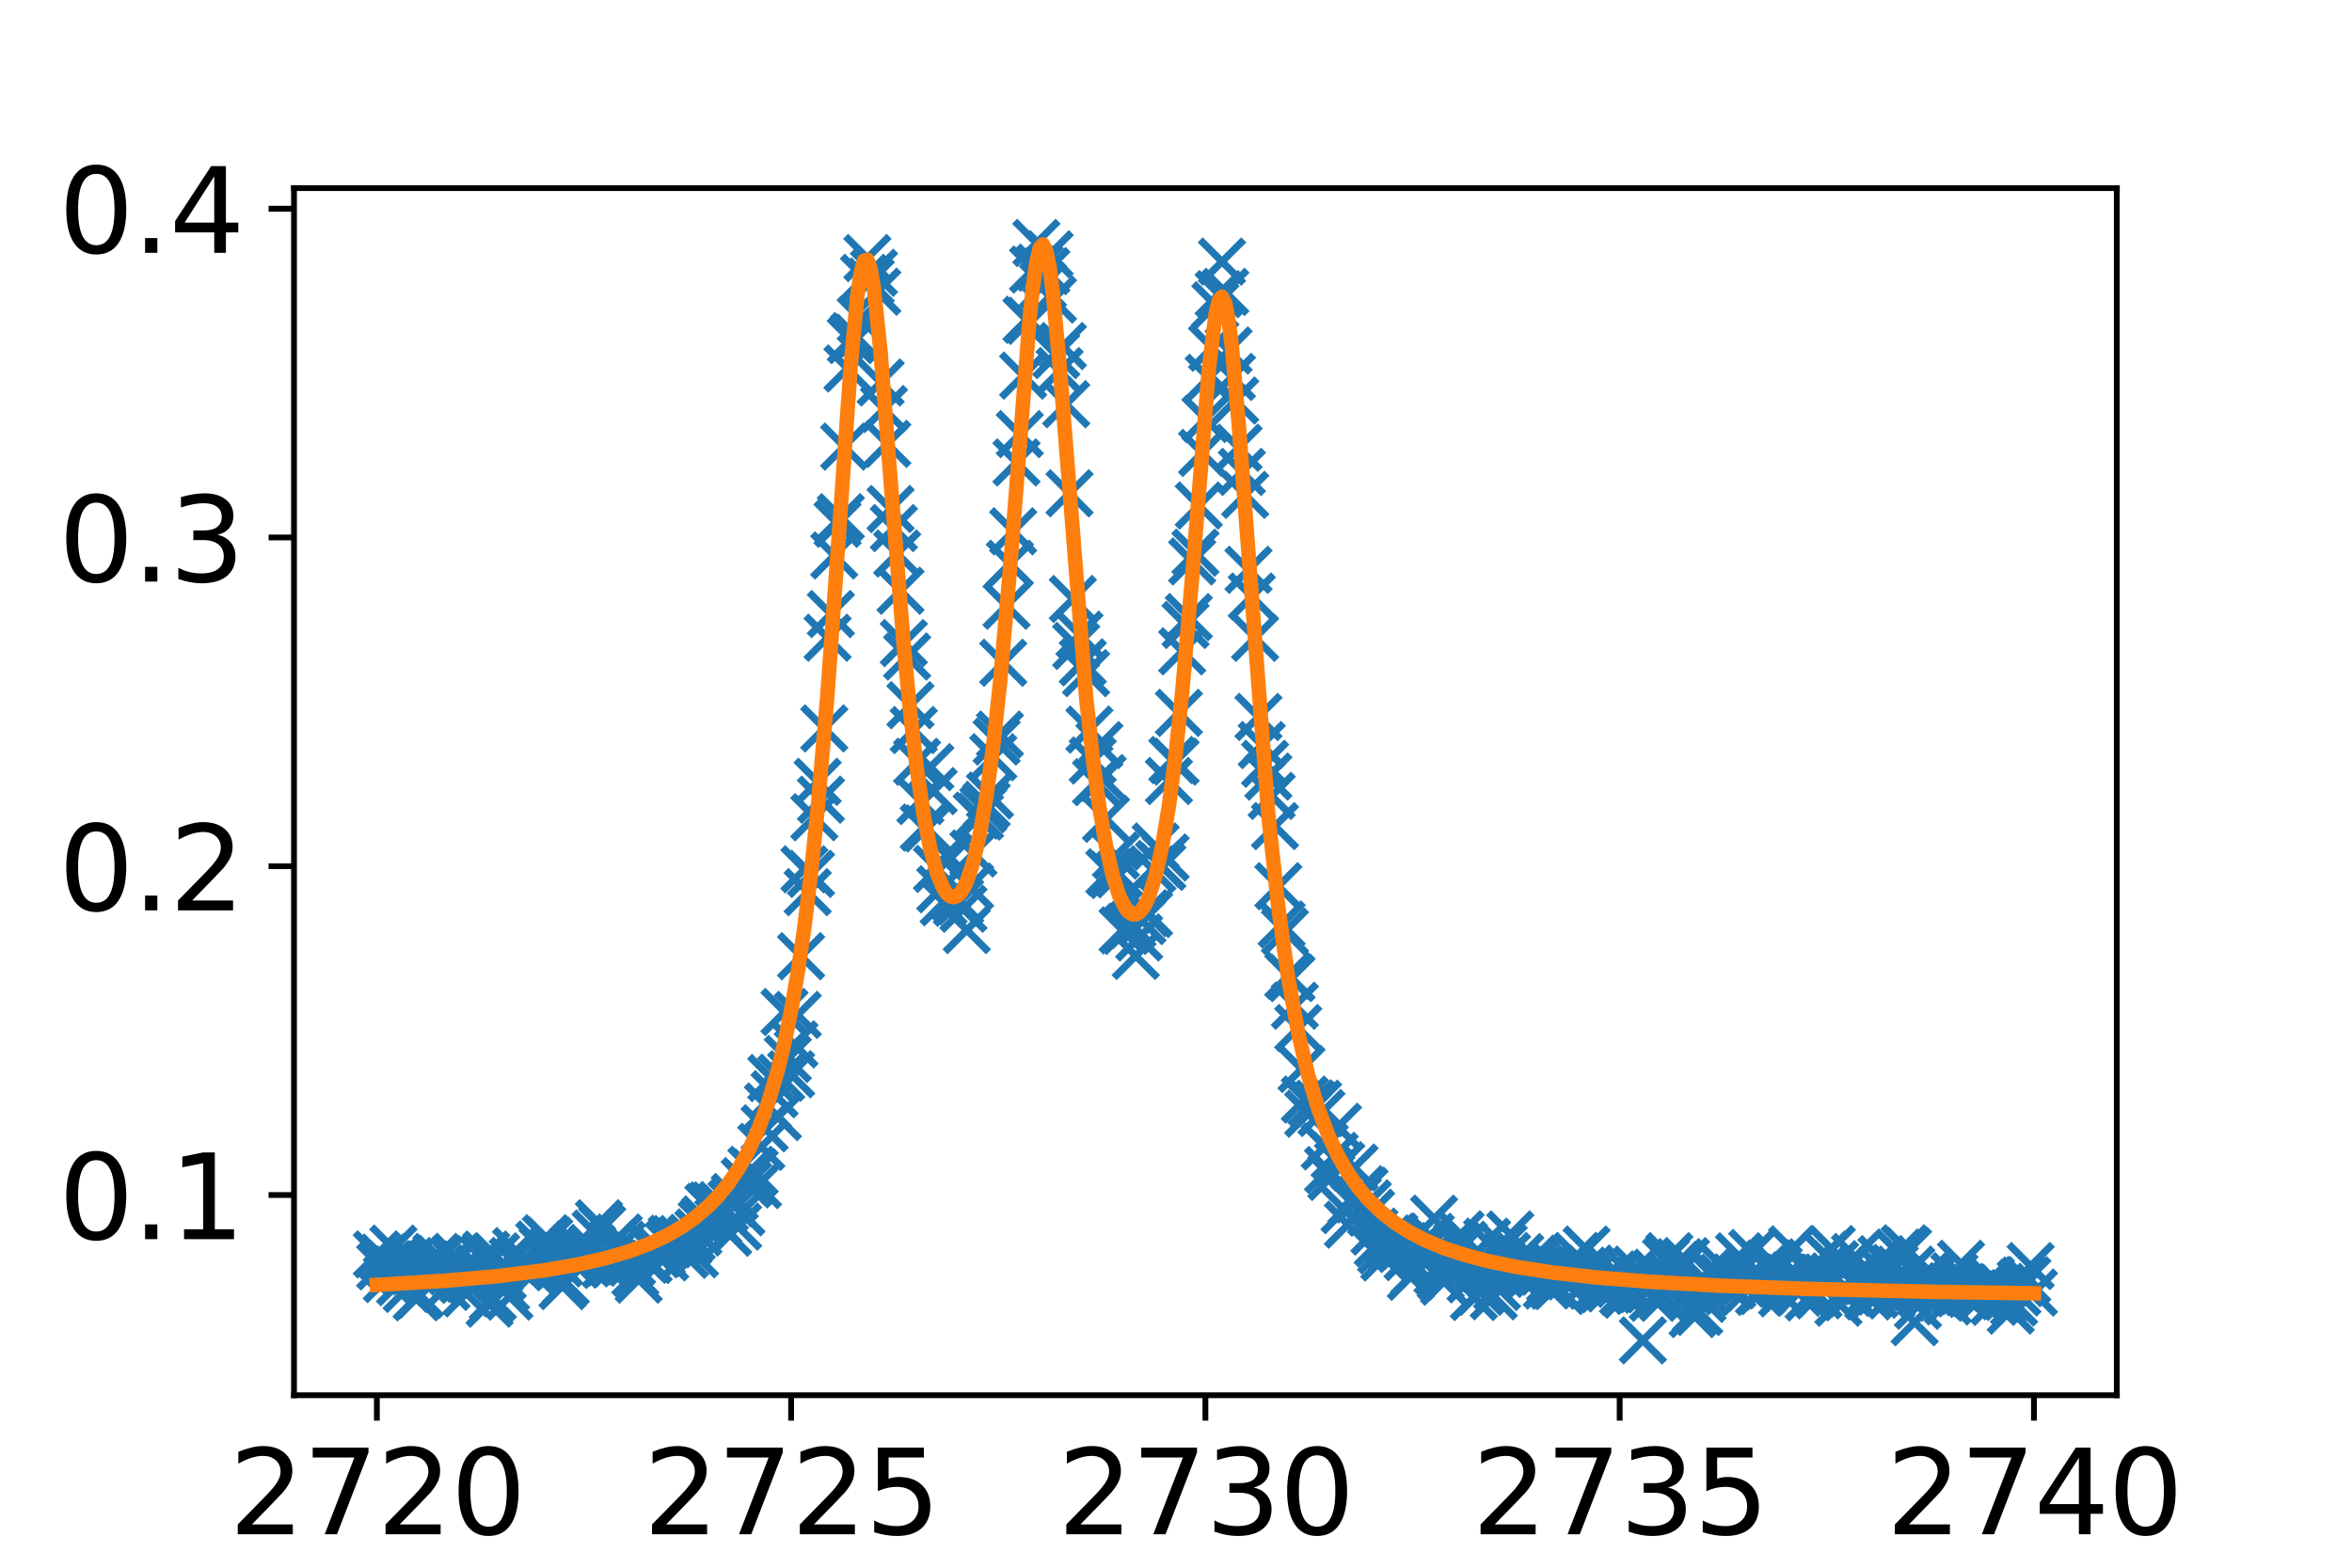 <?xml version="1.0" encoding="utf-8" standalone="no"?>
<!DOCTYPE svg PUBLIC "-//W3C//DTD SVG 1.1//EN"
  "http://www.w3.org/Graphics/SVG/1.1/DTD/svg11.dtd">
<svg xmlns:xlink="http://www.w3.org/1999/xlink" width="324pt" height="216pt" viewBox="0 0 324 216" xmlns="http://www.w3.org/2000/svg" version="1.1">
 <defs>
  <style type="text/css">*{stroke-linejoin: round; stroke-linecap: butt}</style>
 </defs>
 <g id="figure_1">
  <g id="patch_1">
   <path d="M 0 216 
L 324 216 
L 324 0 
L 0 0 
z
" style="fill: #ffffff"/>
  </g>
  <g id="axes_1">
   <g id="patch_2">
    <path d="M 40.5 192.24 
L 291.6 192.24 
L 291.6 25.92 
L 40.5 25.92 
z
" style="fill: #ffffff"/>
   </g>
   <g id="matplotlib.axis_1">
    <g id="xtick_1">
     <g id="line2d_1">
      <defs>
       <path id="mee90706758" d="M 0 0 
L 0 3.5 
" style="stroke: #000000; stroke-width: 0.8"/>
      </defs>
      <g>
       <use xlink:href="#mee90706758" x="51.914" y="192.24" style="stroke: #000000; stroke-width: 0.8"/>
      </g>
     </g>
     <g id="text_1">
      <!-- 2720 -->
      <g transform="translate(31.554 211.398)scale(0.16 -0.16)">
       <defs>
        <path id="DejaVuSans-32" d="M 1228 531 
L 3431 531 
L 3431 0 
L 469 0 
L 469 531 
Q 828 903 1448 1529 
Q 2069 2156 2228 2338 
Q 2531 2678 2651 2914 
Q 2772 3150 2772 3378 
Q 2772 3750 2511 3984 
Q 2250 4219 1831 4219 
Q 1534 4219 1204 4116 
Q 875 4013 500 3803 
L 500 4441 
Q 881 4594 1212 4672 
Q 1544 4750 1819 4750 
Q 2544 4750 2975 4387 
Q 3406 4025 3406 3419 
Q 3406 3131 3298 2873 
Q 3191 2616 2906 2266 
Q 2828 2175 2409 1742 
Q 1991 1309 1228 531 
z
" transform="scale(0.016)"/>
        <path id="DejaVuSans-37" d="M 525 4666 
L 3525 4666 
L 3525 4397 
L 1831 0 
L 1172 0 
L 2766 4134 
L 525 4134 
L 525 4666 
z
" transform="scale(0.016)"/>
        <path id="DejaVuSans-30" d="M 2034 4250 
Q 1547 4250 1301 3770 
Q 1056 3291 1056 2328 
Q 1056 1369 1301 889 
Q 1547 409 2034 409 
Q 2525 409 2770 889 
Q 3016 1369 3016 2328 
Q 3016 3291 2770 3770 
Q 2525 4250 2034 4250 
z
M 2034 4750 
Q 2819 4750 3233 4129 
Q 3647 3509 3647 2328 
Q 3647 1150 3233 529 
Q 2819 -91 2034 -91 
Q 1250 -91 836 529 
Q 422 1150 422 2328 
Q 422 3509 836 4129 
Q 1250 4750 2034 4750 
z
" transform="scale(0.016)"/>
       </defs>
       <use xlink:href="#DejaVuSans-32"/>
       <use xlink:href="#DejaVuSans-37" x="63.623"/>
       <use xlink:href="#DejaVuSans-32" x="127.246"/>
       <use xlink:href="#DejaVuSans-30" x="190.869"/>
      </g>
     </g>
    </g>
    <g id="xtick_2">
     <g id="line2d_2">
      <g>
       <use xlink:href="#mee90706758" x="108.982" y="192.24" style="stroke: #000000; stroke-width: 0.8"/>
      </g>
     </g>
     <g id="text_2">
      <!-- 2725 -->
      <g transform="translate(88.622 211.398)scale(0.16 -0.16)">
       <defs>
        <path id="DejaVuSans-35" d="M 691 4666 
L 3169 4666 
L 3169 4134 
L 1269 4134 
L 1269 2991 
Q 1406 3038 1543 3061 
Q 1681 3084 1819 3084 
Q 2600 3084 3056 2656 
Q 3513 2228 3513 1497 
Q 3513 744 3044 326 
Q 2575 -91 1722 -91 
Q 1428 -91 1123 -41 
Q 819 9 494 109 
L 494 744 
Q 775 591 1075 516 
Q 1375 441 1709 441 
Q 2250 441 2565 725 
Q 2881 1009 2881 1497 
Q 2881 1984 2565 2268 
Q 2250 2553 1709 2553 
Q 1456 2553 1204 2497 
Q 953 2441 691 2322 
L 691 4666 
z
" transform="scale(0.016)"/>
       </defs>
       <use xlink:href="#DejaVuSans-32"/>
       <use xlink:href="#DejaVuSans-37" x="63.623"/>
       <use xlink:href="#DejaVuSans-32" x="127.246"/>
       <use xlink:href="#DejaVuSans-35" x="190.869"/>
      </g>
     </g>
    </g>
    <g id="xtick_3">
     <g id="line2d_3">
      <g>
       <use xlink:href="#mee90706758" x="166.05" y="192.24" style="stroke: #000000; stroke-width: 0.8"/>
      </g>
     </g>
     <g id="text_3">
      <!-- 2730 -->
      <g transform="translate(145.69 211.398)scale(0.16 -0.16)">
       <defs>
        <path id="DejaVuSans-33" d="M 2597 2516 
Q 3050 2419 3304 2112 
Q 3559 1806 3559 1356 
Q 3559 666 3084 287 
Q 2609 -91 1734 -91 
Q 1441 -91 1130 -33 
Q 819 25 488 141 
L 488 750 
Q 750 597 1062 519 
Q 1375 441 1716 441 
Q 2309 441 2620 675 
Q 2931 909 2931 1356 
Q 2931 1769 2642 2001 
Q 2353 2234 1838 2234 
L 1294 2234 
L 1294 2753 
L 1863 2753 
Q 2328 2753 2575 2939 
Q 2822 3125 2822 3475 
Q 2822 3834 2567 4026 
Q 2313 4219 1838 4219 
Q 1578 4219 1281 4162 
Q 984 4106 628 3988 
L 628 4550 
Q 988 4650 1302 4700 
Q 1616 4750 1894 4750 
Q 2613 4750 3031 4423 
Q 3450 4097 3450 3541 
Q 3450 3153 3228 2886 
Q 3006 2619 2597 2516 
z
" transform="scale(0.016)"/>
       </defs>
       <use xlink:href="#DejaVuSans-32"/>
       <use xlink:href="#DejaVuSans-37" x="63.623"/>
       <use xlink:href="#DejaVuSans-33" x="127.246"/>
       <use xlink:href="#DejaVuSans-30" x="190.869"/>
      </g>
     </g>
    </g>
    <g id="xtick_4">
     <g id="line2d_4">
      <g>
       <use xlink:href="#mee90706758" x="223.118" y="192.24" style="stroke: #000000; stroke-width: 0.8"/>
      </g>
     </g>
     <g id="text_4">
      <!-- 2735 -->
      <g transform="translate(202.758 211.398)scale(0.16 -0.16)">
       <use xlink:href="#DejaVuSans-32"/>
       <use xlink:href="#DejaVuSans-37" x="63.623"/>
       <use xlink:href="#DejaVuSans-33" x="127.246"/>
       <use xlink:href="#DejaVuSans-35" x="190.869"/>
      </g>
     </g>
    </g>
    <g id="xtick_5">
     <g id="line2d_5">
      <g>
       <use xlink:href="#mee90706758" x="280.186" y="192.24" style="stroke: #000000; stroke-width: 0.8"/>
      </g>
     </g>
     <g id="text_5">
      <!-- 2740 -->
      <g transform="translate(259.826 211.398)scale(0.16 -0.16)">
       <defs>
        <path id="DejaVuSans-34" d="M 2419 4116 
L 825 1625 
L 2419 1625 
L 2419 4116 
z
M 2253 4666 
L 3047 4666 
L 3047 1625 
L 3713 1625 
L 3713 1100 
L 3047 1100 
L 3047 0 
L 2419 0 
L 2419 1100 
L 313 1100 
L 313 1709 
L 2253 4666 
z
" transform="scale(0.016)"/>
       </defs>
       <use xlink:href="#DejaVuSans-32"/>
       <use xlink:href="#DejaVuSans-37" x="63.623"/>
       <use xlink:href="#DejaVuSans-34" x="127.246"/>
       <use xlink:href="#DejaVuSans-30" x="190.869"/>
      </g>
     </g>
    </g>
   </g>
   <g id="matplotlib.axis_2">
    <g id="ytick_1">
     <g id="line2d_6">
      <defs>
       <path id="mc45a55affe" d="M 0 0 
L -3.5 0 
" style="stroke: #000000; stroke-width: 0.8"/>
      </defs>
      <g>
       <use xlink:href="#mc45a55affe" x="40.5" y="164.654" style="stroke: #000000; stroke-width: 0.8"/>
      </g>
     </g>
     <g id="text_6">
      <!-- 0.1 -->
      <g transform="translate(8.055 170.732)scale(0.16 -0.16)">
       <defs>
        <path id="DejaVuSans-2e" d="M 684 794 
L 1344 794 
L 1344 0 
L 684 0 
L 684 794 
z
" transform="scale(0.016)"/>
        <path id="DejaVuSans-31" d="M 794 531 
L 1825 531 
L 1825 4091 
L 703 3866 
L 703 4441 
L 1819 4666 
L 2450 4666 
L 2450 531 
L 3481 531 
L 3481 0 
L 794 0 
L 794 531 
z
" transform="scale(0.016)"/>
       </defs>
       <use xlink:href="#DejaVuSans-30"/>
       <use xlink:href="#DejaVuSans-2e" x="63.623"/>
       <use xlink:href="#DejaVuSans-31" x="95.41"/>
      </g>
     </g>
    </g>
    <g id="ytick_2">
     <g id="line2d_7">
      <g>
       <use xlink:href="#mc45a55affe" x="40.5" y="119.354" style="stroke: #000000; stroke-width: 0.8"/>
      </g>
     </g>
     <g id="text_7">
      <!-- 0.2 -->
      <g transform="translate(8.055 125.433)scale(0.16 -0.16)">
       <use xlink:href="#DejaVuSans-30"/>
       <use xlink:href="#DejaVuSans-2e" x="63.623"/>
       <use xlink:href="#DejaVuSans-32" x="95.41"/>
      </g>
     </g>
    </g>
    <g id="ytick_3">
     <g id="line2d_8">
      <g>
       <use xlink:href="#mc45a55affe" x="40.5" y="74.055" style="stroke: #000000; stroke-width: 0.8"/>
      </g>
     </g>
     <g id="text_8">
      <!-- 0.3 -->
      <g transform="translate(8.055 80.134)scale(0.16 -0.16)">
       <use xlink:href="#DejaVuSans-30"/>
       <use xlink:href="#DejaVuSans-2e" x="63.623"/>
       <use xlink:href="#DejaVuSans-33" x="95.41"/>
      </g>
     </g>
    </g>
    <g id="ytick_4">
     <g id="line2d_9">
      <g>
       <use xlink:href="#mc45a55affe" x="40.5" y="28.756" style="stroke: #000000; stroke-width: 0.8"/>
      </g>
     </g>
     <g id="text_9">
      <!-- 0.4 -->
      <g transform="translate(8.055 34.834)scale(0.16 -0.16)">
       <use xlink:href="#DejaVuSans-30"/>
       <use xlink:href="#DejaVuSans-2e" x="63.623"/>
       <use xlink:href="#DejaVuSans-34" x="95.41"/>
      </g>
     </g>
    </g>
   </g>
   <g id="line2d_10">
    <defs>
     <path id="m0c515ea0f3" d="M -3 3 
L 3 -3 
M -3 -3 
L 3 3 
" style="stroke: #1f77b4"/>
    </defs>
    <g clip-path="url(#p3025570a76)">
     <use xlink:href="#m0c515ea0f3" x="51.914" y="172.835" style="fill: #1f77b4; stroke: #1f77b4"/>
     <use xlink:href="#m0c515ea0f3" x="52.37" y="174.492" style="fill: #1f77b4; stroke: #1f77b4"/>
     <use xlink:href="#m0c515ea0f3" x="52.827" y="173.285" style="fill: #1f77b4; stroke: #1f77b4"/>
     <use xlink:href="#m0c515ea0f3" x="53.283" y="176.239" style="fill: #1f77b4; stroke: #1f77b4"/>
     <use xlink:href="#m0c515ea0f3" x="53.74" y="174.196" style="fill: #1f77b4; stroke: #1f77b4"/>
     <use xlink:href="#m0c515ea0f3" x="54.196" y="172.036" style="fill: #1f77b4; stroke: #1f77b4"/>
     <use xlink:href="#m0c515ea0f3" x="54.653" y="174.902" style="fill: #1f77b4; stroke: #1f77b4"/>
     <use xlink:href="#m0c515ea0f3" x="55.109" y="176.659" style="fill: #1f77b4; stroke: #1f77b4"/>
     <use xlink:href="#m0c515ea0f3" x="55.566" y="175.044" style="fill: #1f77b4; stroke: #1f77b4"/>
     <use xlink:href="#m0c515ea0f3" x="56.023" y="177.588" style="fill: #1f77b4; stroke: #1f77b4"/>
     <use xlink:href="#m0c515ea0f3" x="56.479" y="173.74" style="fill: #1f77b4; stroke: #1f77b4"/>
     <use xlink:href="#m0c515ea0f3" x="56.936" y="175.173" style="fill: #1f77b4; stroke: #1f77b4"/>
     <use xlink:href="#m0c515ea0f3" x="57.392" y="178.742" style="fill: #1f77b4; stroke: #1f77b4"/>
     <use xlink:href="#m0c515ea0f3" x="57.849" y="178.419" style="fill: #1f77b4; stroke: #1f77b4"/>
     <use xlink:href="#m0c515ea0f3" x="58.305" y="174.703" style="fill: #1f77b4; stroke: #1f77b4"/>
     <use xlink:href="#m0c515ea0f3" x="58.762" y="174.221" style="fill: #1f77b4; stroke: #1f77b4"/>
     <use xlink:href="#m0c515ea0f3" x="59.218" y="176.171" style="fill: #1f77b4; stroke: #1f77b4"/>
     <use xlink:href="#m0c515ea0f3" x="59.675" y="173.896" style="fill: #1f77b4; stroke: #1f77b4"/>
     <use xlink:href="#m0c515ea0f3" x="60.131" y="173.182" style="fill: #1f77b4; stroke: #1f77b4"/>
     <use xlink:href="#m0c515ea0f3" x="60.588" y="173.483" style="fill: #1f77b4; stroke: #1f77b4"/>
     <use xlink:href="#m0c515ea0f3" x="61.045" y="175.312" style="fill: #1f77b4; stroke: #1f77b4"/>
     <use xlink:href="#m0c515ea0f3" x="61.501" y="177.308" style="fill: #1f77b4; stroke: #1f77b4"/>
     <use xlink:href="#m0c515ea0f3" x="61.958" y="174.664" style="fill: #1f77b4; stroke: #1f77b4"/>
     <use xlink:href="#m0c515ea0f3" x="62.414" y="173.647" style="fill: #1f77b4; stroke: #1f77b4"/>
     <use xlink:href="#m0c515ea0f3" x="62.871" y="173.167" style="fill: #1f77b4; stroke: #1f77b4"/>
     <use xlink:href="#m0c515ea0f3" x="63.327" y="175.208" style="fill: #1f77b4; stroke: #1f77b4"/>
     <use xlink:href="#m0c515ea0f3" x="63.784" y="176.344" style="fill: #1f77b4; stroke: #1f77b4"/>
     <use xlink:href="#m0c515ea0f3" x="64.24" y="178.201" style="fill: #1f77b4; stroke: #1f77b4"/>
     <use xlink:href="#m0c515ea0f3" x="64.697" y="175.881" style="fill: #1f77b4; stroke: #1f77b4"/>
     <use xlink:href="#m0c515ea0f3" x="65.153" y="176.613" style="fill: #1f77b4; stroke: #1f77b4"/>
     <use xlink:href="#m0c515ea0f3" x="65.61" y="175.194" style="fill: #1f77b4; stroke: #1f77b4"/>
     <use xlink:href="#m0c515ea0f3" x="66.067" y="174.717" style="fill: #1f77b4; stroke: #1f77b4"/>
     <use xlink:href="#m0c515ea0f3" x="66.523" y="173.488" style="fill: #1f77b4; stroke: #1f77b4"/>
     <use xlink:href="#m0c515ea0f3" x="66.98" y="172.851" style="fill: #1f77b4; stroke: #1f77b4"/>
     <use xlink:href="#m0c515ea0f3" x="67.436" y="179.625" style="fill: #1f77b4; stroke: #1f77b4"/>
     <use xlink:href="#m0c515ea0f3" x="67.893" y="178.807" style="fill: #1f77b4; stroke: #1f77b4"/>
     <use xlink:href="#m0c515ea0f3" x="68.349" y="173.105" style="fill: #1f77b4; stroke: #1f77b4"/>
     <use xlink:href="#m0c515ea0f3" x="68.806" y="174.932" style="fill: #1f77b4; stroke: #1f77b4"/>
     <use xlink:href="#m0c515ea0f3" x="69.262" y="175.897" style="fill: #1f77b4; stroke: #1f77b4"/>
     <use xlink:href="#m0c515ea0f3" x="69.719" y="177.473" style="fill: #1f77b4; stroke: #1f77b4"/>
     <use xlink:href="#m0c515ea0f3" x="70.175" y="178.652" style="fill: #1f77b4; stroke: #1f77b4"/>
     <use xlink:href="#m0c515ea0f3" x="70.632" y="173.727" style="fill: #1f77b4; stroke: #1f77b4"/>
     <use xlink:href="#m0c515ea0f3" x="71.089" y="172.378" style="fill: #1f77b4; stroke: #1f77b4"/>
     <use xlink:href="#m0c515ea0f3" x="71.545" y="174.608" style="fill: #1f77b4; stroke: #1f77b4"/>
     <use xlink:href="#m0c515ea0f3" x="72.002" y="174.194" style="fill: #1f77b4; stroke: #1f77b4"/>
     <use xlink:href="#m0c515ea0f3" x="72.458" y="174.199" style="fill: #1f77b4; stroke: #1f77b4"/>
     <use xlink:href="#m0c515ea0f3" x="72.915" y="174.592" style="fill: #1f77b4; stroke: #1f77b4"/>
     <use xlink:href="#m0c515ea0f3" x="73.371" y="175.197" style="fill: #1f77b4; stroke: #1f77b4"/>
     <use xlink:href="#m0c515ea0f3" x="73.828" y="175.079" style="fill: #1f77b4; stroke: #1f77b4"/>
     <use xlink:href="#m0c515ea0f3" x="74.284" y="171.468" style="fill: #1f77b4; stroke: #1f77b4"/>
     <use xlink:href="#m0c515ea0f3" x="74.741" y="172.195" style="fill: #1f77b4; stroke: #1f77b4"/>
     <use xlink:href="#m0c515ea0f3" x="75.197" y="170.611" style="fill: #1f77b4; stroke: #1f77b4"/>
     <use xlink:href="#m0c515ea0f3" x="75.654" y="170.953" style="fill: #1f77b4; stroke: #1f77b4"/>
     <use xlink:href="#m0c515ea0f3" x="76.111" y="172.342" style="fill: #1f77b4; stroke: #1f77b4"/>
     <use xlink:href="#m0c515ea0f3" x="76.567" y="172.789" style="fill: #1f77b4; stroke: #1f77b4"/>
     <use xlink:href="#m0c515ea0f3" x="77.024" y="174.084" style="fill: #1f77b4; stroke: #1f77b4"/>
     <use xlink:href="#m0c515ea0f3" x="77.48" y="177.2" style="fill: #1f77b4; stroke: #1f77b4"/>
     <use xlink:href="#m0c515ea0f3" x="77.937" y="176.686" style="fill: #1f77b4; stroke: #1f77b4"/>
     <use xlink:href="#m0c515ea0f3" x="78.393" y="173.205" style="fill: #1f77b4; stroke: #1f77b4"/>
     <use xlink:href="#m0c515ea0f3" x="78.85" y="173.691" style="fill: #1f77b4; stroke: #1f77b4"/>
     <use xlink:href="#m0c515ea0f3" x="79.306" y="174.229" style="fill: #1f77b4; stroke: #1f77b4"/>
     <use xlink:href="#m0c515ea0f3" x="79.763" y="173.354" style="fill: #1f77b4; stroke: #1f77b4"/>
     <use xlink:href="#m0c515ea0f3" x="80.219" y="173.263" style="fill: #1f77b4; stroke: #1f77b4"/>
     <use xlink:href="#m0c515ea0f3" x="80.676" y="172.676" style="fill: #1f77b4; stroke: #1f77b4"/>
     <use xlink:href="#m0c515ea0f3" x="81.133" y="172.499" style="fill: #1f77b4; stroke: #1f77b4"/>
     <use xlink:href="#m0c515ea0f3" x="81.589" y="171.945" style="fill: #1f77b4; stroke: #1f77b4"/>
     <use xlink:href="#m0c515ea0f3" x="82.046" y="169.97" style="fill: #1f77b4; stroke: #1f77b4"/>
     <use xlink:href="#m0c515ea0f3" x="82.502" y="168.547" style="fill: #1f77b4; stroke: #1f77b4"/>
     <use xlink:href="#m0c515ea0f3" x="82.959" y="169.268" style="fill: #1f77b4; stroke: #1f77b4"/>
     <use xlink:href="#m0c515ea0f3" x="83.415" y="174.29" style="fill: #1f77b4; stroke: #1f77b4"/>
     <use xlink:href="#m0c515ea0f3" x="83.872" y="173.961" style="fill: #1f77b4; stroke: #1f77b4"/>
     <use xlink:href="#m0c515ea0f3" x="84.328" y="171.386" style="fill: #1f77b4; stroke: #1f77b4"/>
     <use xlink:href="#m0c515ea0f3" x="84.785" y="174.138" style="fill: #1f77b4; stroke: #1f77b4"/>
     <use xlink:href="#m0c515ea0f3" x="85.241" y="170.508" style="fill: #1f77b4; stroke: #1f77b4"/>
     <use xlink:href="#m0c515ea0f3" x="85.698" y="171.51" style="fill: #1f77b4; stroke: #1f77b4"/>
     <use xlink:href="#m0c515ea0f3" x="86.155" y="174.074" style="fill: #1f77b4; stroke: #1f77b4"/>
     <use xlink:href="#m0c515ea0f3" x="86.611" y="173.801" style="fill: #1f77b4; stroke: #1f77b4"/>
     <use xlink:href="#m0c515ea0f3" x="87.068" y="173.978" style="fill: #1f77b4; stroke: #1f77b4"/>
     <use xlink:href="#m0c515ea0f3" x="87.524" y="175.427" style="fill: #1f77b4; stroke: #1f77b4"/>
     <use xlink:href="#m0c515ea0f3" x="87.981" y="176.316" style="fill: #1f77b4; stroke: #1f77b4"/>
     <use xlink:href="#m0c515ea0f3" x="88.437" y="173.129" style="fill: #1f77b4; stroke: #1f77b4"/>
     <use xlink:href="#m0c515ea0f3" x="88.894" y="173.569" style="fill: #1f77b4; stroke: #1f77b4"/>
     <use xlink:href="#m0c515ea0f3" x="89.35" y="173.613" style="fill: #1f77b4; stroke: #1f77b4"/>
     <use xlink:href="#m0c515ea0f3" x="89.807" y="172.177" style="fill: #1f77b4; stroke: #1f77b4"/>
     <use xlink:href="#m0c515ea0f3" x="90.263" y="172.117" style="fill: #1f77b4; stroke: #1f77b4"/>
     <use xlink:href="#m0c515ea0f3" x="90.72" y="172.685" style="fill: #1f77b4; stroke: #1f77b4"/>
     <use xlink:href="#m0c515ea0f3" x="91.177" y="172.577" style="fill: #1f77b4; stroke: #1f77b4"/>
     <use xlink:href="#m0c515ea0f3" x="91.633" y="173.245" style="fill: #1f77b4; stroke: #1f77b4"/>
     <use xlink:href="#m0c515ea0f3" x="92.09" y="171.442" style="fill: #1f77b4; stroke: #1f77b4"/>
     <use xlink:href="#m0c515ea0f3" x="92.546" y="170.681" style="fill: #1f77b4; stroke: #1f77b4"/>
     <use xlink:href="#m0c515ea0f3" x="93.003" y="170.718" style="fill: #1f77b4; stroke: #1f77b4"/>
     <use xlink:href="#m0c515ea0f3" x="93.459" y="171.124" style="fill: #1f77b4; stroke: #1f77b4"/>
     <use xlink:href="#m0c515ea0f3" x="93.916" y="170.713" style="fill: #1f77b4; stroke: #1f77b4"/>
     <use xlink:href="#m0c515ea0f3" x="94.372" y="172.889" style="fill: #1f77b4; stroke: #1f77b4"/>
     <use xlink:href="#m0c515ea0f3" x="94.829" y="171.135" style="fill: #1f77b4; stroke: #1f77b4"/>
     <use xlink:href="#m0c515ea0f3" x="95.285" y="170.556" style="fill: #1f77b4; stroke: #1f77b4"/>
     <use xlink:href="#m0c515ea0f3" x="95.742" y="172.814" style="fill: #1f77b4; stroke: #1f77b4"/>
     <use xlink:href="#m0c515ea0f3" x="96.199" y="169.814" style="fill: #1f77b4; stroke: #1f77b4"/>
     <use xlink:href="#m0c515ea0f3" x="96.655" y="168.589" style="fill: #1f77b4; stroke: #1f77b4"/>
     <use xlink:href="#m0c515ea0f3" x="97.112" y="168.021" style="fill: #1f77b4; stroke: #1f77b4"/>
     <use xlink:href="#m0c515ea0f3" x="97.568" y="166.283" style="fill: #1f77b4; stroke: #1f77b4"/>
     <use xlink:href="#m0c515ea0f3" x="98.025" y="166.1" style="fill: #1f77b4; stroke: #1f77b4"/>
     <use xlink:href="#m0c515ea0f3" x="98.481" y="166.084" style="fill: #1f77b4; stroke: #1f77b4"/>
     <use xlink:href="#m0c515ea0f3" x="98.938" y="168.315" style="fill: #1f77b4; stroke: #1f77b4"/>
     <use xlink:href="#m0c515ea0f3" x="99.394" y="166.036" style="fill: #1f77b4; stroke: #1f77b4"/>
     <use xlink:href="#m0c515ea0f3" x="99.851" y="166.515" style="fill: #1f77b4; stroke: #1f77b4"/>
     <use xlink:href="#m0c515ea0f3" x="100.307" y="169.853" style="fill: #1f77b4; stroke: #1f77b4"/>
     <use xlink:href="#m0c515ea0f3" x="100.764" y="165.794" style="fill: #1f77b4; stroke: #1f77b4"/>
     <use xlink:href="#m0c515ea0f3" x="101.221" y="164.926" style="fill: #1f77b4; stroke: #1f77b4"/>
     <use xlink:href="#m0c515ea0f3" x="101.677" y="169.006" style="fill: #1f77b4; stroke: #1f77b4"/>
     <use xlink:href="#m0c515ea0f3" x="102.134" y="167.027" style="fill: #1f77b4; stroke: #1f77b4"/>
     <use xlink:href="#m0c515ea0f3" x="102.59" y="162.739" style="fill: #1f77b4; stroke: #1f77b4"/>
     <use xlink:href="#m0c515ea0f3" x="103.047" y="163.189" style="fill: #1f77b4; stroke: #1f77b4"/>
     <use xlink:href="#m0c515ea0f3" x="103.503" y="161.179" style="fill: #1f77b4; stroke: #1f77b4"/>
     <use xlink:href="#m0c515ea0f3" x="103.96" y="161.515" style="fill: #1f77b4; stroke: #1f77b4"/>
     <use xlink:href="#m0c515ea0f3" x="104.416" y="163.292" style="fill: #1f77b4; stroke: #1f77b4"/>
     <use xlink:href="#m0c515ea0f3" x="104.873" y="158.012" style="fill: #1f77b4; stroke: #1f77b4"/>
     <use xlink:href="#m0c515ea0f3" x="105.329" y="155.459" style="fill: #1f77b4; stroke: #1f77b4"/>
     <use xlink:href="#m0c515ea0f3" x="105.786" y="152.462" style="fill: #1f77b4; stroke: #1f77b4"/>
     <use xlink:href="#m0c515ea0f3" x="106.243" y="148.545" style="fill: #1f77b4; stroke: #1f77b4"/>
     <use xlink:href="#m0c515ea0f3" x="106.699" y="150.768" style="fill: #1f77b4; stroke: #1f77b4"/>
     <use xlink:href="#m0c515ea0f3" x="107.156" y="153.917" style="fill: #1f77b4; stroke: #1f77b4"/>
     <use xlink:href="#m0c515ea0f3" x="107.612" y="148.503" style="fill: #1f77b4; stroke: #1f77b4"/>
     <use xlink:href="#m0c515ea0f3" x="108.069" y="139.434" style="fill: #1f77b4; stroke: #1f77b4"/>
     <use xlink:href="#m0c515ea0f3" x="108.525" y="145.903" style="fill: #1f77b4; stroke: #1f77b4"/>
     <use xlink:href="#m0c515ea0f3" x="108.982" y="148.016" style="fill: #1f77b4; stroke: #1f77b4"/>
     <use xlink:href="#m0c515ea0f3" x="109.438" y="143.897" style="fill: #1f77b4; stroke: #1f77b4"/>
     <use xlink:href="#m0c515ea0f3" x="109.895" y="139.836" style="fill: #1f77b4; stroke: #1f77b4"/>
     <use xlink:href="#m0c515ea0f3" x="110.351" y="131.748" style="fill: #1f77b4; stroke: #1f77b4"/>
     <use xlink:href="#m0c515ea0f3" x="110.808" y="119.776" style="fill: #1f77b4; stroke: #1f77b4"/>
     <use xlink:href="#m0c515ea0f3" x="111.265" y="122.925" style="fill: #1f77b4; stroke: #1f77b4"/>
     <use xlink:href="#m0c515ea0f3" x="111.721" y="120.408" style="fill: #1f77b4; stroke: #1f77b4"/>
     <use xlink:href="#m0c515ea0f3" x="112.178" y="112.603" style="fill: #1f77b4; stroke: #1f77b4"/>
     <use xlink:href="#m0c515ea0f3" x="112.634" y="107.724" style="fill: #1f77b4; stroke: #1f77b4"/>
     <use xlink:href="#m0c515ea0f3" x="113.091" y="110.182" style="fill: #1f77b4; stroke: #1f77b4"/>
     <use xlink:href="#m0c515ea0f3" x="113.547" y="100.366" style="fill: #1f77b4; stroke: #1f77b4"/>
     <use xlink:href="#m0c515ea0f3" x="114.004" y="87.871" style="fill: #1f77b4; stroke: #1f77b4"/>
     <use xlink:href="#m0c515ea0f3" x="114.46" y="84.607" style="fill: #1f77b4; stroke: #1f77b4"/>
     <use xlink:href="#m0c515ea0f3" x="114.917" y="76.533" style="fill: #1f77b4; stroke: #1f77b4"/>
     <use xlink:href="#m0c515ea0f3" x="115.373" y="72.168" style="fill: #1f77b4; stroke: #1f77b4"/>
     <use xlink:href="#m0c515ea0f3" x="115.83" y="71.262" style="fill: #1f77b4; stroke: #1f77b4"/>
     <use xlink:href="#m0c515ea0f3" x="116.287" y="61.535" style="fill: #1f77b4; stroke: #1f77b4"/>
     <use xlink:href="#m0c515ea0f3" x="116.743" y="50.773" style="fill: #1f77b4; stroke: #1f77b4"/>
     <use xlink:href="#m0c515ea0f3" x="117.2" y="46.861" style="fill: #1f77b4; stroke: #1f77b4"/>
     <use xlink:href="#m0c515ea0f3" x="117.656" y="46.313" style="fill: #1f77b4; stroke: #1f77b4"/>
     <use xlink:href="#m0c515ea0f3" x="118.113" y="46.533" style="fill: #1f77b4; stroke: #1f77b4"/>
     <use xlink:href="#m0c515ea0f3" x="118.569" y="44.004" style="fill: #1f77b4; stroke: #1f77b4"/>
     <use xlink:href="#m0c515ea0f3" x="119.026" y="38.286" style="fill: #1f77b4; stroke: #1f77b4"/>
     <use xlink:href="#m0c515ea0f3" x="119.482" y="35.556" style="fill: #1f77b4; stroke: #1f77b4"/>
     <use xlink:href="#m0c515ea0f3" x="119.939" y="38.79" style="fill: #1f77b4; stroke: #1f77b4"/>
     <use xlink:href="#m0c515ea0f3" x="120.395" y="37.589" style="fill: #1f77b4; stroke: #1f77b4"/>
     <use xlink:href="#m0c515ea0f3" x="120.852" y="40.19" style="fill: #1f77b4; stroke: #1f77b4"/>
     <use xlink:href="#m0c515ea0f3" x="121.309" y="52.699" style="fill: #1f77b4; stroke: #1f77b4"/>
     <use xlink:href="#m0c515ea0f3" x="121.765" y="56.362" style="fill: #1f77b4; stroke: #1f77b4"/>
     <use xlink:href="#m0c515ea0f3" x="122.222" y="61.156" style="fill: #1f77b4; stroke: #1f77b4"/>
     <use xlink:href="#m0c515ea0f3" x="122.678" y="70.133" style="fill: #1f77b4; stroke: #1f77b4"/>
     <use xlink:href="#m0c515ea0f3" x="123.135" y="72.758" style="fill: #1f77b4; stroke: #1f77b4"/>
     <use xlink:href="#m0c515ea0f3" x="123.591" y="76.268" style="fill: #1f77b4; stroke: #1f77b4"/>
     <use xlink:href="#m0c515ea0f3" x="124.048" y="81.395" style="fill: #1f77b4; stroke: #1f77b4"/>
     <use xlink:href="#m0c515ea0f3" x="124.504" y="88.606" style="fill: #1f77b4; stroke: #1f77b4"/>
     <use xlink:href="#m0c515ea0f3" x="124.961" y="90.458" style="fill: #1f77b4; stroke: #1f77b4"/>
     <use xlink:href="#m0c515ea0f3" x="125.417" y="97.167" style="fill: #1f77b4; stroke: #1f77b4"/>
     <use xlink:href="#m0c515ea0f3" x="125.874" y="100.587" style="fill: #1f77b4; stroke: #1f77b4"/>
     <use xlink:href="#m0c515ea0f3" x="126.331" y="104.962" style="fill: #1f77b4; stroke: #1f77b4"/>
     <use xlink:href="#m0c515ea0f3" x="126.787" y="110.371" style="fill: #1f77b4; stroke: #1f77b4"/>
     <use xlink:href="#m0c515ea0f3" x="127.244" y="114.027" style="fill: #1f77b4; stroke: #1f77b4"/>
     <use xlink:href="#m0c515ea0f3" x="127.7" y="114.144" style="fill: #1f77b4; stroke: #1f77b4"/>
     <use xlink:href="#m0c515ea0f3" x="128.157" y="105.7" style="fill: #1f77b4; stroke: #1f77b4"/>
     <use xlink:href="#m0c515ea0f3" x="128.613" y="108.995" style="fill: #1f77b4; stroke: #1f77b4"/>
     <use xlink:href="#m0c515ea0f3" x="129.07" y="119.719" style="fill: #1f77b4; stroke: #1f77b4"/>
     <use xlink:href="#m0c515ea0f3" x="129.526" y="122.527" style="fill: #1f77b4; stroke: #1f77b4"/>
     <use xlink:href="#m0c515ea0f3" x="129.983" y="124.32" style="fill: #1f77b4; stroke: #1f77b4"/>
     <use xlink:href="#m0c515ea0f3" x="130.439" y="117.782" style="fill: #1f77b4; stroke: #1f77b4"/>
     <use xlink:href="#m0c515ea0f3" x="130.896" y="118.255" style="fill: #1f77b4; stroke: #1f77b4"/>
     <use xlink:href="#m0c515ea0f3" x="131.353" y="123.533" style="fill: #1f77b4; stroke: #1f77b4"/>
     <use xlink:href="#m0c515ea0f3" x="131.809" y="124.396" style="fill: #1f77b4; stroke: #1f77b4"/>
     <use xlink:href="#m0c515ea0f3" x="132.266" y="124.19" style="fill: #1f77b4; stroke: #1f77b4"/>
     <use xlink:href="#m0c515ea0f3" x="132.722" y="125.21" style="fill: #1f77b4; stroke: #1f77b4"/>
     <use xlink:href="#m0c515ea0f3" x="133.179" y="128.146" style="fill: #1f77b4; stroke: #1f77b4"/>
     <use xlink:href="#m0c515ea0f3" x="133.635" y="122.152" style="fill: #1f77b4; stroke: #1f77b4"/>
     <use xlink:href="#m0c515ea0f3" x="134.092" y="117.592" style="fill: #1f77b4; stroke: #1f77b4"/>
     <use xlink:href="#m0c515ea0f3" x="134.548" y="112.376" style="fill: #1f77b4; stroke: #1f77b4"/>
     <use xlink:href="#m0c515ea0f3" x="135.005" y="112.507" style="fill: #1f77b4; stroke: #1f77b4"/>
     <use xlink:href="#m0c515ea0f3" x="135.461" y="111.511" style="fill: #1f77b4; stroke: #1f77b4"/>
     <use xlink:href="#m0c515ea0f3" x="135.918" y="110.9" style="fill: #1f77b4; stroke: #1f77b4"/>
     <use xlink:href="#m0c515ea0f3" x="136.375" y="109.604" style="fill: #1f77b4; stroke: #1f77b4"/>
     <use xlink:href="#m0c515ea0f3" x="136.831" y="104.331" style="fill: #1f77b4; stroke: #1f77b4"/>
     <use xlink:href="#m0c515ea0f3" x="137.288" y="102.175" style="fill: #1f77b4; stroke: #1f77b4"/>
     <use xlink:href="#m0c515ea0f3" x="137.744" y="101.211" style="fill: #1f77b4; stroke: #1f77b4"/>
     <use xlink:href="#m0c515ea0f3" x="138.201" y="91.319" style="fill: #1f77b4; stroke: #1f77b4"/>
     <use xlink:href="#m0c515ea0f3" x="138.657" y="83.458" style="fill: #1f77b4; stroke: #1f77b4"/>
     <use xlink:href="#m0c515ea0f3" x="139.114" y="77.679" style="fill: #1f77b4; stroke: #1f77b4"/>
     <use xlink:href="#m0c515ea0f3" x="139.57" y="73.203" style="fill: #1f77b4; stroke: #1f77b4"/>
     <use xlink:href="#m0c515ea0f3" x="140.027" y="63.717" style="fill: #1f77b4; stroke: #1f77b4"/>
     <use xlink:href="#m0c515ea0f3" x="140.483" y="59.814" style="fill: #1f77b4; stroke: #1f77b4"/>
     <use xlink:href="#m0c515ea0f3" x="140.94" y="51.753" style="fill: #1f77b4; stroke: #1f77b4"/>
     <use xlink:href="#m0c515ea0f3" x="141.397" y="44.065" style="fill: #1f77b4; stroke: #1f77b4"/>
     <use xlink:href="#m0c515ea0f3" x="141.853" y="44.199" style="fill: #1f77b4; stroke: #1f77b4"/>
     <use xlink:href="#m0c515ea0f3" x="142.31" y="37.139" style="fill: #1f77b4; stroke: #1f77b4"/>
     <use xlink:href="#m0c515ea0f3" x="142.766" y="33.48" style="fill: #1f77b4; stroke: #1f77b4"/>
     <use xlink:href="#m0c515ea0f3" x="143.223" y="36.877" style="fill: #1f77b4; stroke: #1f77b4"/>
     <use xlink:href="#m0c515ea0f3" x="143.679" y="39.345" style="fill: #1f77b4; stroke: #1f77b4"/>
     <use xlink:href="#m0c515ea0f3" x="144.136" y="37.359" style="fill: #1f77b4; stroke: #1f77b4"/>
     <use xlink:href="#m0c515ea0f3" x="144.592" y="35.045" style="fill: #1f77b4; stroke: #1f77b4"/>
     <use xlink:href="#m0c515ea0f3" x="145.049" y="41.274" style="fill: #1f77b4; stroke: #1f77b4"/>
     <use xlink:href="#m0c515ea0f3" x="145.505" y="48.922" style="fill: #1f77b4; stroke: #1f77b4"/>
     <use xlink:href="#m0c515ea0f3" x="145.962" y="51.133" style="fill: #1f77b4; stroke: #1f77b4"/>
     <use xlink:href="#m0c515ea0f3" x="146.419" y="47.68" style="fill: #1f77b4; stroke: #1f77b4"/>
     <use xlink:href="#m0c515ea0f3" x="146.875" y="55.697" style="fill: #1f77b4; stroke: #1f77b4"/>
     <use xlink:href="#m0c515ea0f3" x="147.332" y="67.969" style="fill: #1f77b4; stroke: #1f77b4"/>
     <use xlink:href="#m0c515ea0f3" x="147.788" y="82.534" style="fill: #1f77b4; stroke: #1f77b4"/>
     <use xlink:href="#m0c515ea0f3" x="148.245" y="88.992" style="fill: #1f77b4; stroke: #1f77b4"/>
     <use xlink:href="#m0c515ea0f3" x="148.701" y="87.45" style="fill: #1f77b4; stroke: #1f77b4"/>
     <use xlink:href="#m0c515ea0f3" x="149.158" y="91.263" style="fill: #1f77b4; stroke: #1f77b4"/>
     <use xlink:href="#m0c515ea0f3" x="149.614" y="92.75" style="fill: #1f77b4; stroke: #1f77b4"/>
     <use xlink:href="#m0c515ea0f3" x="150.071" y="100.521" style="fill: #1f77b4; stroke: #1f77b4"/>
     <use xlink:href="#m0c515ea0f3" x="150.527" y="104.789" style="fill: #1f77b4; stroke: #1f77b4"/>
     <use xlink:href="#m0c515ea0f3" x="150.984" y="107.772" style="fill: #1f77b4; stroke: #1f77b4"/>
     <use xlink:href="#m0c515ea0f3" x="151.441" y="102.661" style="fill: #1f77b4; stroke: #1f77b4"/>
     <use xlink:href="#m0c515ea0f3" x="151.897" y="107.214" style="fill: #1f77b4; stroke: #1f77b4"/>
     <use xlink:href="#m0c515ea0f3" x="152.354" y="112.825" style="fill: #1f77b4; stroke: #1f77b4"/>
     <use xlink:href="#m0c515ea0f3" x="152.81" y="120.179" style="fill: #1f77b4; stroke: #1f77b4"/>
     <use xlink:href="#m0c515ea0f3" x="153.267" y="120.563" style="fill: #1f77b4; stroke: #1f77b4"/>
     <use xlink:href="#m0c515ea0f3" x="153.723" y="117.883" style="fill: #1f77b4; stroke: #1f77b4"/>
     <use xlink:href="#m0c515ea0f3" x="154.18" y="120.464" style="fill: #1f77b4; stroke: #1f77b4"/>
     <use xlink:href="#m0c515ea0f3" x="154.636" y="128.185" style="fill: #1f77b4; stroke: #1f77b4"/>
     <use xlink:href="#m0c515ea0f3" x="155.093" y="128.26" style="fill: #1f77b4; stroke: #1f77b4"/>
     <use xlink:href="#m0c515ea0f3" x="155.549" y="127.695" style="fill: #1f77b4; stroke: #1f77b4"/>
     <use xlink:href="#m0c515ea0f3" x="156.006" y="127.45" style="fill: #1f77b4; stroke: #1f77b4"/>
     <use xlink:href="#m0c515ea0f3" x="156.463" y="131.704" style="fill: #1f77b4; stroke: #1f77b4"/>
     <use xlink:href="#m0c515ea0f3" x="156.919" y="129.167" style="fill: #1f77b4; stroke: #1f77b4"/>
     <use xlink:href="#m0c515ea0f3" x="157.376" y="126.912" style="fill: #1f77b4; stroke: #1f77b4"/>
     <use xlink:href="#m0c515ea0f3" x="157.832" y="125.823" style="fill: #1f77b4; stroke: #1f77b4"/>
     <use xlink:href="#m0c515ea0f3" x="158.289" y="125.928" style="fill: #1f77b4; stroke: #1f77b4"/>
     <use xlink:href="#m0c515ea0f3" x="158.745" y="119.765" style="fill: #1f77b4; stroke: #1f77b4"/>
     <use xlink:href="#m0c515ea0f3" x="159.202" y="116.634" style="fill: #1f77b4; stroke: #1f77b4"/>
     <use xlink:href="#m0c515ea0f3" x="159.658" y="119.045" style="fill: #1f77b4; stroke: #1f77b4"/>
     <use xlink:href="#m0c515ea0f3" x="160.115" y="119.434" style="fill: #1f77b4; stroke: #1f77b4"/>
     <use xlink:href="#m0c515ea0f3" x="160.571" y="118.146" style="fill: #1f77b4; stroke: #1f77b4"/>
     <use xlink:href="#m0c515ea0f3" x="161.028" y="107.612" style="fill: #1f77b4; stroke: #1f77b4"/>
     <use xlink:href="#m0c515ea0f3" x="161.485" y="104.717" style="fill: #1f77b4; stroke: #1f77b4"/>
     <use xlink:href="#m0c515ea0f3" x="161.941" y="104.937" style="fill: #1f77b4; stroke: #1f77b4"/>
     <use xlink:href="#m0c515ea0f3" x="162.398" y="98.221" style="fill: #1f77b4; stroke: #1f77b4"/>
     <use xlink:href="#m0c515ea0f3" x="162.854" y="89.739" style="fill: #1f77b4; stroke: #1f77b4"/>
     <use xlink:href="#m0c515ea0f3" x="163.311" y="86.108" style="fill: #1f77b4; stroke: #1f77b4"/>
     <use xlink:href="#m0c515ea0f3" x="163.767" y="85.025" style="fill: #1f77b4; stroke: #1f77b4"/>
     <use xlink:href="#m0c515ea0f3" x="164.224" y="77.354" style="fill: #1f77b4; stroke: #1f77b4"/>
     <use xlink:href="#m0c515ea0f3" x="164.68" y="76.148" style="fill: #1f77b4; stroke: #1f77b4"/>
     <use xlink:href="#m0c515ea0f3" x="165.137" y="69.654" style="fill: #1f77b4; stroke: #1f77b4"/>
     <use xlink:href="#m0c515ea0f3" x="165.593" y="62.406" style="fill: #1f77b4; stroke: #1f77b4"/>
     <use xlink:href="#m0c515ea0f3" x="166.05" y="57.728" style="fill: #1f77b4; stroke: #1f77b4"/>
     <use xlink:href="#m0c515ea0f3" x="166.507" y="52.059" style="fill: #1f77b4; stroke: #1f77b4"/>
     <use xlink:href="#m0c515ea0f3" x="166.963" y="47.907" style="fill: #1f77b4; stroke: #1f77b4"/>
     <use xlink:href="#m0c515ea0f3" x="167.42" y="42.067" style="fill: #1f77b4; stroke: #1f77b4"/>
     <use xlink:href="#m0c515ea0f3" x="167.876" y="40.531" style="fill: #1f77b4; stroke: #1f77b4"/>
     <use xlink:href="#m0c515ea0f3" x="168.333" y="36.048" style="fill: #1f77b4; stroke: #1f77b4"/>
     <use xlink:href="#m0c515ea0f3" x="168.789" y="40.214" style="fill: #1f77b4; stroke: #1f77b4"/>
     <use xlink:href="#m0c515ea0f3" x="169.246" y="48.297" style="fill: #1f77b4; stroke: #1f77b4"/>
     <use xlink:href="#m0c515ea0f3" x="169.702" y="51.936" style="fill: #1f77b4; stroke: #1f77b4"/>
     <use xlink:href="#m0c515ea0f3" x="170.159" y="55.186" style="fill: #1f77b4; stroke: #1f77b4"/>
     <use xlink:href="#m0c515ea0f3" x="170.615" y="61.692" style="fill: #1f77b4; stroke: #1f77b4"/>
     <use xlink:href="#m0c515ea0f3" x="171.072" y="65.016" style="fill: #1f77b4; stroke: #1f77b4"/>
     <use xlink:href="#m0c515ea0f3" x="171.529" y="68.182" style="fill: #1f77b4; stroke: #1f77b4"/>
     <use xlink:href="#m0c515ea0f3" x="171.985" y="78.509" style="fill: #1f77b4; stroke: #1f77b4"/>
     <use xlink:href="#m0c515ea0f3" x="172.442" y="82.194" style="fill: #1f77b4; stroke: #1f77b4"/>
     <use xlink:href="#m0c515ea0f3" x="172.898" y="87.88" style="fill: #1f77b4; stroke: #1f77b4"/>
     <use xlink:href="#m0c515ea0f3" x="173.355" y="98.785" style="fill: #1f77b4; stroke: #1f77b4"/>
     <use xlink:href="#m0c515ea0f3" x="173.811" y="102.657" style="fill: #1f77b4; stroke: #1f77b4"/>
     <use xlink:href="#m0c515ea0f3" x="174.268" y="105.241" style="fill: #1f77b4; stroke: #1f77b4"/>
     <use xlink:href="#m0c515ea0f3" x="174.724" y="106.996" style="fill: #1f77b4; stroke: #1f77b4"/>
     <use xlink:href="#m0c515ea0f3" x="175.181" y="109.658" style="fill: #1f77b4; stroke: #1f77b4"/>
     <use xlink:href="#m0c515ea0f3" x="175.637" y="113.823" style="fill: #1f77b4; stroke: #1f77b4"/>
     <use xlink:href="#m0c515ea0f3" x="176.094" y="122.102" style="fill: #1f77b4; stroke: #1f77b4"/>
     <use xlink:href="#m0c515ea0f3" x="176.551" y="127.37" style="fill: #1f77b4; stroke: #1f77b4"/>
     <use xlink:href="#m0c515ea0f3" x="177.007" y="128.346" style="fill: #1f77b4; stroke: #1f77b4"/>
     <use xlink:href="#m0c515ea0f3" x="177.464" y="134.421" style="fill: #1f77b4; stroke: #1f77b4"/>
     <use xlink:href="#m0c515ea0f3" x="177.92" y="134.764" style="fill: #1f77b4; stroke: #1f77b4"/>
     <use xlink:href="#m0c515ea0f3" x="178.377" y="138.572" style="fill: #1f77b4; stroke: #1f77b4"/>
     <use xlink:href="#m0c515ea0f3" x="178.833" y="141.65" style="fill: #1f77b4; stroke: #1f77b4"/>
     <use xlink:href="#m0c515ea0f3" x="179.29" y="147.288" style="fill: #1f77b4; stroke: #1f77b4"/>
     <use xlink:href="#m0c515ea0f3" x="179.746" y="151.5" style="fill: #1f77b4; stroke: #1f77b4"/>
     <use xlink:href="#m0c515ea0f3" x="180.203" y="153.451" style="fill: #1f77b4; stroke: #1f77b4"/>
     <use xlink:href="#m0c515ea0f3" x="180.659" y="152.012" style="fill: #1f77b4; stroke: #1f77b4"/>
     <use xlink:href="#m0c515ea0f3" x="181.116" y="152.348" style="fill: #1f77b4; stroke: #1f77b4"/>
     <use xlink:href="#m0c515ea0f3" x="181.573" y="152.076" style="fill: #1f77b4; stroke: #1f77b4"/>
     <use xlink:href="#m0c515ea0f3" x="182.029" y="153.349" style="fill: #1f77b4; stroke: #1f77b4"/>
     <use xlink:href="#m0c515ea0f3" x="182.486" y="157.957" style="fill: #1f77b4; stroke: #1f77b4"/>
     <use xlink:href="#m0c515ea0f3" x="182.942" y="161.216" style="fill: #1f77b4; stroke: #1f77b4"/>
     <use xlink:href="#m0c515ea0f3" x="183.399" y="162.159" style="fill: #1f77b4; stroke: #1f77b4"/>
     <use xlink:href="#m0c515ea0f3" x="183.855" y="159.255" style="fill: #1f77b4; stroke: #1f77b4"/>
     <use xlink:href="#m0c515ea0f3" x="184.312" y="155.243" style="fill: #1f77b4; stroke: #1f77b4"/>
     <use xlink:href="#m0c515ea0f3" x="184.768" y="160.544" style="fill: #1f77b4; stroke: #1f77b4"/>
     <use xlink:href="#m0c515ea0f3" x="185.225" y="166.735" style="fill: #1f77b4; stroke: #1f77b4"/>
     <use xlink:href="#m0c515ea0f3" x="185.681" y="168.738" style="fill: #1f77b4; stroke: #1f77b4"/>
     <use xlink:href="#m0c515ea0f3" x="186.138" y="165.623" style="fill: #1f77b4; stroke: #1f77b4"/>
     <use xlink:href="#m0c515ea0f3" x="186.595" y="160.866" style="fill: #1f77b4; stroke: #1f77b4"/>
     <use xlink:href="#m0c515ea0f3" x="187.051" y="165.264" style="fill: #1f77b4; stroke: #1f77b4"/>
     <use xlink:href="#m0c515ea0f3" x="187.508" y="163.856" style="fill: #1f77b4; stroke: #1f77b4"/>
     <use xlink:href="#m0c515ea0f3" x="187.964" y="164.057" style="fill: #1f77b4; stroke: #1f77b4"/>
     <use xlink:href="#m0c515ea0f3" x="188.421" y="165.807" style="fill: #1f77b4; stroke: #1f77b4"/>
     <use xlink:href="#m0c515ea0f3" x="188.877" y="167.096" style="fill: #1f77b4; stroke: #1f77b4"/>
     <use xlink:href="#m0c515ea0f3" x="189.334" y="169.684" style="fill: #1f77b4; stroke: #1f77b4"/>
     <use xlink:href="#m0c515ea0f3" x="189.79" y="171.315" style="fill: #1f77b4; stroke: #1f77b4"/>
     <use xlink:href="#m0c515ea0f3" x="190.247" y="172.269" style="fill: #1f77b4; stroke: #1f77b4"/>
     <use xlink:href="#m0c515ea0f3" x="190.703" y="173.258" style="fill: #1f77b4; stroke: #1f77b4"/>
     <use xlink:href="#m0c515ea0f3" x="191.16" y="170.636" style="fill: #1f77b4; stroke: #1f77b4"/>
     <use xlink:href="#m0c515ea0f3" x="191.617" y="171.904" style="fill: #1f77b4; stroke: #1f77b4"/>
     <use xlink:href="#m0c515ea0f3" x="192.073" y="170.377" style="fill: #1f77b4; stroke: #1f77b4"/>
     <use xlink:href="#m0c515ea0f3" x="192.53" y="171.249" style="fill: #1f77b4; stroke: #1f77b4"/>
     <use xlink:href="#m0c515ea0f3" x="192.986" y="172.079" style="fill: #1f77b4; stroke: #1f77b4"/>
     <use xlink:href="#m0c515ea0f3" x="193.443" y="171.674" style="fill: #1f77b4; stroke: #1f77b4"/>
     <use xlink:href="#m0c515ea0f3" x="193.899" y="173.209" style="fill: #1f77b4; stroke: #1f77b4"/>
     <use xlink:href="#m0c515ea0f3" x="194.356" y="175.92" style="fill: #1f77b4; stroke: #1f77b4"/>
     <use xlink:href="#m0c515ea0f3" x="194.812" y="175.325" style="fill: #1f77b4; stroke: #1f77b4"/>
     <use xlink:href="#m0c515ea0f3" x="195.269" y="171.964" style="fill: #1f77b4; stroke: #1f77b4"/>
     <use xlink:href="#m0c515ea0f3" x="195.725" y="171.774" style="fill: #1f77b4; stroke: #1f77b4"/>
     <use xlink:href="#m0c515ea0f3" x="196.182" y="172.409" style="fill: #1f77b4; stroke: #1f77b4"/>
     <use xlink:href="#m0c515ea0f3" x="196.639" y="173.459" style="fill: #1f77b4; stroke: #1f77b4"/>
     <use xlink:href="#m0c515ea0f3" x="197.095" y="170.413" style="fill: #1f77b4; stroke: #1f77b4"/>
     <use xlink:href="#m0c515ea0f3" x="197.552" y="167.904" style="fill: #1f77b4; stroke: #1f77b4"/>
     <use xlink:href="#m0c515ea0f3" x="198.008" y="175.158" style="fill: #1f77b4; stroke: #1f77b4"/>
     <use xlink:href="#m0c515ea0f3" x="198.465" y="175.872" style="fill: #1f77b4; stroke: #1f77b4"/>
     <use xlink:href="#m0c515ea0f3" x="198.921" y="176.589" style="fill: #1f77b4; stroke: #1f77b4"/>
     <use xlink:href="#m0c515ea0f3" x="199.378" y="174.451" style="fill: #1f77b4; stroke: #1f77b4"/>
     <use xlink:href="#m0c515ea0f3" x="199.834" y="172.873" style="fill: #1f77b4; stroke: #1f77b4"/>
     <use xlink:href="#m0c515ea0f3" x="200.291" y="172.979" style="fill: #1f77b4; stroke: #1f77b4"/>
     <use xlink:href="#m0c515ea0f3" x="200.747" y="171.61" style="fill: #1f77b4; stroke: #1f77b4"/>
     <use xlink:href="#m0c515ea0f3" x="201.204" y="170.065" style="fill: #1f77b4; stroke: #1f77b4"/>
     <use xlink:href="#m0c515ea0f3" x="201.661" y="171.505" style="fill: #1f77b4; stroke: #1f77b4"/>
     <use xlink:href="#m0c515ea0f3" x="202.117" y="173.914" style="fill: #1f77b4; stroke: #1f77b4"/>
     <use xlink:href="#m0c515ea0f3" x="202.574" y="176.278" style="fill: #1f77b4; stroke: #1f77b4"/>
     <use xlink:href="#m0c515ea0f3" x="203.03" y="178.706" style="fill: #1f77b4; stroke: #1f77b4"/>
     <use xlink:href="#m0c515ea0f3" x="203.487" y="173.946" style="fill: #1f77b4; stroke: #1f77b4"/>
     <use xlink:href="#m0c515ea0f3" x="203.943" y="177.989" style="fill: #1f77b4; stroke: #1f77b4"/>
     <use xlink:href="#m0c515ea0f3" x="204.4" y="173.609" style="fill: #1f77b4; stroke: #1f77b4"/>
     <use xlink:href="#m0c515ea0f3" x="204.856" y="171.075" style="fill: #1f77b4; stroke: #1f77b4"/>
     <use xlink:href="#m0c515ea0f3" x="205.313" y="175.027" style="fill: #1f77b4; stroke: #1f77b4"/>
     <use xlink:href="#m0c515ea0f3" x="205.769" y="178.605" style="fill: #1f77b4; stroke: #1f77b4"/>
     <use xlink:href="#m0c515ea0f3" x="206.226" y="177.324" style="fill: #1f77b4; stroke: #1f77b4"/>
     <use xlink:href="#m0c515ea0f3" x="206.683" y="175.529" style="fill: #1f77b4; stroke: #1f77b4"/>
     <use xlink:href="#m0c515ea0f3" x="207.139" y="171.841" style="fill: #1f77b4; stroke: #1f77b4"/>
     <use xlink:href="#m0c515ea0f3" x="207.596" y="173.054" style="fill: #1f77b4; stroke: #1f77b4"/>
     <use xlink:href="#m0c515ea0f3" x="208.052" y="170.086" style="fill: #1f77b4; stroke: #1f77b4"/>
     <use xlink:href="#m0c515ea0f3" x="208.509" y="175.084" style="fill: #1f77b4; stroke: #1f77b4"/>
     <use xlink:href="#m0c515ea0f3" x="208.965" y="174.533" style="fill: #1f77b4; stroke: #1f77b4"/>
     <use xlink:href="#m0c515ea0f3" x="209.422" y="173.2" style="fill: #1f77b4; stroke: #1f77b4"/>
     <use xlink:href="#m0c515ea0f3" x="209.878" y="174.889" style="fill: #1f77b4; stroke: #1f77b4"/>
     <use xlink:href="#m0c515ea0f3" x="210.335" y="175.997" style="fill: #1f77b4; stroke: #1f77b4"/>
     <use xlink:href="#m0c515ea0f3" x="210.791" y="174.137" style="fill: #1f77b4; stroke: #1f77b4"/>
     <use xlink:href="#m0c515ea0f3" x="211.248" y="173.422" style="fill: #1f77b4; stroke: #1f77b4"/>
     <use xlink:href="#m0c515ea0f3" x="211.705" y="173.844" style="fill: #1f77b4; stroke: #1f77b4"/>
     <use xlink:href="#m0c515ea0f3" x="212.161" y="174.768" style="fill: #1f77b4; stroke: #1f77b4"/>
     <use xlink:href="#m0c515ea0f3" x="212.618" y="175.21" style="fill: #1f77b4; stroke: #1f77b4"/>
     <use xlink:href="#m0c515ea0f3" x="213.074" y="177.123" style="fill: #1f77b4; stroke: #1f77b4"/>
     <use xlink:href="#m0c515ea0f3" x="213.531" y="176.257" style="fill: #1f77b4; stroke: #1f77b4"/>
     <use xlink:href="#m0c515ea0f3" x="213.987" y="177.152" style="fill: #1f77b4; stroke: #1f77b4"/>
     <use xlink:href="#m0c515ea0f3" x="214.444" y="177.207" style="fill: #1f77b4; stroke: #1f77b4"/>
     <use xlink:href="#m0c515ea0f3" x="214.9" y="175.498" style="fill: #1f77b4; stroke: #1f77b4"/>
     <use xlink:href="#m0c515ea0f3" x="215.357" y="176.198" style="fill: #1f77b4; stroke: #1f77b4"/>
     <use xlink:href="#m0c515ea0f3" x="215.813" y="175.872" style="fill: #1f77b4; stroke: #1f77b4"/>
     <use xlink:href="#m0c515ea0f3" x="216.27" y="175.866" style="fill: #1f77b4; stroke: #1f77b4"/>
     <use xlink:href="#m0c515ea0f3" x="216.727" y="175.164" style="fill: #1f77b4; stroke: #1f77b4"/>
     <use xlink:href="#m0c515ea0f3" x="217.183" y="173.048" style="fill: #1f77b4; stroke: #1f77b4"/>
     <use xlink:href="#m0c515ea0f3" x="217.64" y="175.709" style="fill: #1f77b4; stroke: #1f77b4"/>
     <use xlink:href="#m0c515ea0f3" x="218.096" y="175.077" style="fill: #1f77b4; stroke: #1f77b4"/>
     <use xlink:href="#m0c515ea0f3" x="218.553" y="172.164" style="fill: #1f77b4; stroke: #1f77b4"/>
     <use xlink:href="#m0c515ea0f3" x="219.009" y="174.789" style="fill: #1f77b4; stroke: #1f77b4"/>
     <use xlink:href="#m0c515ea0f3" x="219.466" y="175.648" style="fill: #1f77b4; stroke: #1f77b4"/>
     <use xlink:href="#m0c515ea0f3" x="219.922" y="177.35" style="fill: #1f77b4; stroke: #1f77b4"/>
     <use xlink:href="#m0c515ea0f3" x="220.379" y="177.875" style="fill: #1f77b4; stroke: #1f77b4"/>
     <use xlink:href="#m0c515ea0f3" x="220.835" y="177.623" style="fill: #1f77b4; stroke: #1f77b4"/>
     <use xlink:href="#m0c515ea0f3" x="221.292" y="176.797" style="fill: #1f77b4; stroke: #1f77b4"/>
     <use xlink:href="#m0c515ea0f3" x="221.749" y="177.52" style="fill: #1f77b4; stroke: #1f77b4"/>
     <use xlink:href="#m0c515ea0f3" x="222.205" y="175.586" style="fill: #1f77b4; stroke: #1f77b4"/>
     <use xlink:href="#m0c515ea0f3" x="222.662" y="175.963" style="fill: #1f77b4; stroke: #1f77b4"/>
     <use xlink:href="#m0c515ea0f3" x="223.118" y="176.903" style="fill: #1f77b4; stroke: #1f77b4"/>
     <use xlink:href="#m0c515ea0f3" x="223.575" y="178.021" style="fill: #1f77b4; stroke: #1f77b4"/>
     <use xlink:href="#m0c515ea0f3" x="224.031" y="178.395" style="fill: #1f77b4; stroke: #1f77b4"/>
     <use xlink:href="#m0c515ea0f3" x="224.488" y="177.2" style="fill: #1f77b4; stroke: #1f77b4"/>
     <use xlink:href="#m0c515ea0f3" x="224.944" y="175.975" style="fill: #1f77b4; stroke: #1f77b4"/>
     <use xlink:href="#m0c515ea0f3" x="225.401" y="174.931" style="fill: #1f77b4; stroke: #1f77b4"/>
     <use xlink:href="#m0c515ea0f3" x="225.857" y="176.235" style="fill: #1f77b4; stroke: #1f77b4"/>
     <use xlink:href="#m0c515ea0f3" x="226.314" y="184.68" style="fill: #1f77b4; stroke: #1f77b4"/>
     <use xlink:href="#m0c515ea0f3" x="226.771" y="177.704" style="fill: #1f77b4; stroke: #1f77b4"/>
     <use xlink:href="#m0c515ea0f3" x="227.227" y="177.628" style="fill: #1f77b4; stroke: #1f77b4"/>
     <use xlink:href="#m0c515ea0f3" x="227.684" y="178.81" style="fill: #1f77b4; stroke: #1f77b4"/>
     <use xlink:href="#m0c515ea0f3" x="228.14" y="175.358" style="fill: #1f77b4; stroke: #1f77b4"/>
     <use xlink:href="#m0c515ea0f3" x="228.597" y="177.875" style="fill: #1f77b4; stroke: #1f77b4"/>
     <use xlink:href="#m0c515ea0f3" x="229.053" y="178.821" style="fill: #1f77b4; stroke: #1f77b4"/>
     <use xlink:href="#m0c515ea0f3" x="229.51" y="173.729" style="fill: #1f77b4; stroke: #1f77b4"/>
     <use xlink:href="#m0c515ea0f3" x="229.966" y="173.076" style="fill: #1f77b4; stroke: #1f77b4"/>
     <use xlink:href="#m0c515ea0f3" x="230.423" y="176.189" style="fill: #1f77b4; stroke: #1f77b4"/>
     <use xlink:href="#m0c515ea0f3" x="230.879" y="174.287" style="fill: #1f77b4; stroke: #1f77b4"/>
     <use xlink:href="#m0c515ea0f3" x="231.336" y="173.905" style="fill: #1f77b4; stroke: #1f77b4"/>
     <use xlink:href="#m0c515ea0f3" x="231.793" y="174.496" style="fill: #1f77b4; stroke: #1f77b4"/>
     <use xlink:href="#m0c515ea0f3" x="232.249" y="173.755" style="fill: #1f77b4; stroke: #1f77b4"/>
     <use xlink:href="#m0c515ea0f3" x="232.706" y="177.906" style="fill: #1f77b4; stroke: #1f77b4"/>
     <use xlink:href="#m0c515ea0f3" x="233.162" y="181.057" style="fill: #1f77b4; stroke: #1f77b4"/>
     <use xlink:href="#m0c515ea0f3" x="233.619" y="180.48" style="fill: #1f77b4; stroke: #1f77b4"/>
     <use xlink:href="#m0c515ea0f3" x="234.075" y="180.763" style="fill: #1f77b4; stroke: #1f77b4"/>
     <use xlink:href="#m0c515ea0f3" x="234.532" y="178.965" style="fill: #1f77b4; stroke: #1f77b4"/>
     <use xlink:href="#m0c515ea0f3" x="234.988" y="178.05" style="fill: #1f77b4; stroke: #1f77b4"/>
     <use xlink:href="#m0c515ea0f3" x="235.445" y="175.161" style="fill: #1f77b4; stroke: #1f77b4"/>
     <use xlink:href="#m0c515ea0f3" x="235.901" y="175.455" style="fill: #1f77b4; stroke: #1f77b4"/>
     <use xlink:href="#m0c515ea0f3" x="236.358" y="176.19" style="fill: #1f77b4; stroke: #1f77b4"/>
     <use xlink:href="#m0c515ea0f3" x="236.815" y="176.133" style="fill: #1f77b4; stroke: #1f77b4"/>
     <use xlink:href="#m0c515ea0f3" x="237.271" y="176.055" style="fill: #1f77b4; stroke: #1f77b4"/>
     <use xlink:href="#m0c515ea0f3" x="237.728" y="175.04" style="fill: #1f77b4; stroke: #1f77b4"/>
     <use xlink:href="#m0c515ea0f3" x="238.184" y="177.26" style="fill: #1f77b4; stroke: #1f77b4"/>
     <use xlink:href="#m0c515ea0f3" x="238.641" y="177.104" style="fill: #1f77b4; stroke: #1f77b4"/>
     <use xlink:href="#m0c515ea0f3" x="239.097" y="176.003" style="fill: #1f77b4; stroke: #1f77b4"/>
     <use xlink:href="#m0c515ea0f3" x="239.554" y="173.099" style="fill: #1f77b4; stroke: #1f77b4"/>
     <use xlink:href="#m0c515ea0f3" x="240.01" y="176.886" style="fill: #1f77b4; stroke: #1f77b4"/>
     <use xlink:href="#m0c515ea0f3" x="240.467" y="176.529" style="fill: #1f77b4; stroke: #1f77b4"/>
     <use xlink:href="#m0c515ea0f3" x="240.923" y="177.467" style="fill: #1f77b4; stroke: #1f77b4"/>
     <use xlink:href="#m0c515ea0f3" x="241.38" y="172.638" style="fill: #1f77b4; stroke: #1f77b4"/>
     <use xlink:href="#m0c515ea0f3" x="241.837" y="175.742" style="fill: #1f77b4; stroke: #1f77b4"/>
     <use xlink:href="#m0c515ea0f3" x="242.293" y="177.996" style="fill: #1f77b4; stroke: #1f77b4"/>
     <use xlink:href="#m0c515ea0f3" x="242.75" y="177.893" style="fill: #1f77b4; stroke: #1f77b4"/>
     <use xlink:href="#m0c515ea0f3" x="243.206" y="177.046" style="fill: #1f77b4; stroke: #1f77b4"/>
     <use xlink:href="#m0c515ea0f3" x="243.663" y="174.084" style="fill: #1f77b4; stroke: #1f77b4"/>
     <use xlink:href="#m0c515ea0f3" x="244.119" y="173.924" style="fill: #1f77b4; stroke: #1f77b4"/>
     <use xlink:href="#m0c515ea0f3" x="244.576" y="175.404" style="fill: #1f77b4; stroke: #1f77b4"/>
     <use xlink:href="#m0c515ea0f3" x="245.032" y="174.919" style="fill: #1f77b4; stroke: #1f77b4"/>
     <use xlink:href="#m0c515ea0f3" x="245.489" y="178.202" style="fill: #1f77b4; stroke: #1f77b4"/>
     <use xlink:href="#m0c515ea0f3" x="245.945" y="176.053" style="fill: #1f77b4; stroke: #1f77b4"/>
     <use xlink:href="#m0c515ea0f3" x="246.402" y="176.01" style="fill: #1f77b4; stroke: #1f77b4"/>
     <use xlink:href="#m0c515ea0f3" x="246.859" y="172.136" style="fill: #1f77b4; stroke: #1f77b4"/>
     <use xlink:href="#m0c515ea0f3" x="247.315" y="175.861" style="fill: #1f77b4; stroke: #1f77b4"/>
     <use xlink:href="#m0c515ea0f3" x="247.772" y="178.117" style="fill: #1f77b4; stroke: #1f77b4"/>
     <use xlink:href="#m0c515ea0f3" x="248.228" y="177.328" style="fill: #1f77b4; stroke: #1f77b4"/>
     <use xlink:href="#m0c515ea0f3" x="248.685" y="176.768" style="fill: #1f77b4; stroke: #1f77b4"/>
     <use xlink:href="#m0c515ea0f3" x="249.141" y="178.755" style="fill: #1f77b4; stroke: #1f77b4"/>
     <use xlink:href="#m0c515ea0f3" x="249.598" y="175.821" style="fill: #1f77b4; stroke: #1f77b4"/>
     <use xlink:href="#m0c515ea0f3" x="250.054" y="175.746" style="fill: #1f77b4; stroke: #1f77b4"/>
     <use xlink:href="#m0c515ea0f3" x="250.511" y="178.48" style="fill: #1f77b4; stroke: #1f77b4"/>
     <use xlink:href="#m0c515ea0f3" x="250.967" y="176.02" style="fill: #1f77b4; stroke: #1f77b4"/>
     <use xlink:href="#m0c515ea0f3" x="251.424" y="172.874" style="fill: #1f77b4; stroke: #1f77b4"/>
     <use xlink:href="#m0c515ea0f3" x="251.881" y="176.522" style="fill: #1f77b4; stroke: #1f77b4"/>
     <use xlink:href="#m0c515ea0f3" x="252.337" y="172.095" style="fill: #1f77b4; stroke: #1f77b4"/>
     <use xlink:href="#m0c515ea0f3" x="252.794" y="174.179" style="fill: #1f77b4; stroke: #1f77b4"/>
     <use xlink:href="#m0c515ea0f3" x="253.25" y="179.49" style="fill: #1f77b4; stroke: #1f77b4"/>
     <use xlink:href="#m0c515ea0f3" x="253.707" y="177.936" style="fill: #1f77b4; stroke: #1f77b4"/>
     <use xlink:href="#m0c515ea0f3" x="254.163" y="175.082" style="fill: #1f77b4; stroke: #1f77b4"/>
     <use xlink:href="#m0c515ea0f3" x="254.62" y="178.128" style="fill: #1f77b4; stroke: #1f77b4"/>
     <use xlink:href="#m0c515ea0f3" x="255.076" y="178.213" style="fill: #1f77b4; stroke: #1f77b4"/>
     <use xlink:href="#m0c515ea0f3" x="255.533" y="173.19" style="fill: #1f77b4; stroke: #1f77b4"/>
     <use xlink:href="#m0c515ea0f3" x="255.989" y="176.25" style="fill: #1f77b4; stroke: #1f77b4"/>
     <use xlink:href="#m0c515ea0f3" x="256.446" y="174.927" style="fill: #1f77b4; stroke: #1f77b4"/>
     <use xlink:href="#m0c515ea0f3" x="256.903" y="176.481" style="fill: #1f77b4; stroke: #1f77b4"/>
     <use xlink:href="#m0c515ea0f3" x="257.359" y="178.629" style="fill: #1f77b4; stroke: #1f77b4"/>
     <use xlink:href="#m0c515ea0f3" x="257.816" y="177.684" style="fill: #1f77b4; stroke: #1f77b4"/>
     <use xlink:href="#m0c515ea0f3" x="258.272" y="178.386" style="fill: #1f77b4; stroke: #1f77b4"/>
     <use xlink:href="#m0c515ea0f3" x="258.729" y="177.391" style="fill: #1f77b4; stroke: #1f77b4"/>
     <use xlink:href="#m0c515ea0f3" x="259.185" y="173.487" style="fill: #1f77b4; stroke: #1f77b4"/>
     <use xlink:href="#m0c515ea0f3" x="259.642" y="175.442" style="fill: #1f77b4; stroke: #1f77b4"/>
     <use xlink:href="#m0c515ea0f3" x="260.098" y="177.11" style="fill: #1f77b4; stroke: #1f77b4"/>
     <use xlink:href="#m0c515ea0f3" x="260.555" y="178.492" style="fill: #1f77b4; stroke: #1f77b4"/>
     <use xlink:href="#m0c515ea0f3" x="261.011" y="174.685" style="fill: #1f77b4; stroke: #1f77b4"/>
     <use xlink:href="#m0c515ea0f3" x="261.468" y="172.573" style="fill: #1f77b4; stroke: #1f77b4"/>
     <use xlink:href="#m0c515ea0f3" x="261.925" y="176.285" style="fill: #1f77b4; stroke: #1f77b4"/>
     <use xlink:href="#m0c515ea0f3" x="262.381" y="172.003" style="fill: #1f77b4; stroke: #1f77b4"/>
     <use xlink:href="#m0c515ea0f3" x="262.838" y="172.362" style="fill: #1f77b4; stroke: #1f77b4"/>
     <use xlink:href="#m0c515ea0f3" x="263.294" y="174.929" style="fill: #1f77b4; stroke: #1f77b4"/>
     <use xlink:href="#m0c515ea0f3" x="263.751" y="182.175" style="fill: #1f77b4; stroke: #1f77b4"/>
     <use xlink:href="#m0c515ea0f3" x="264.207" y="179.914" style="fill: #1f77b4; stroke: #1f77b4"/>
     <use xlink:href="#m0c515ea0f3" x="264.664" y="178.202" style="fill: #1f77b4; stroke: #1f77b4"/>
     <use xlink:href="#m0c515ea0f3" x="265.12" y="177.884" style="fill: #1f77b4; stroke: #1f77b4"/>
     <use xlink:href="#m0c515ea0f3" x="265.577" y="175.556" style="fill: #1f77b4; stroke: #1f77b4"/>
     <use xlink:href="#m0c515ea0f3" x="266.033" y="176.958" style="fill: #1f77b4; stroke: #1f77b4"/>
     <use xlink:href="#m0c515ea0f3" x="266.49" y="175.936" style="fill: #1f77b4; stroke: #1f77b4"/>
     <use xlink:href="#m0c515ea0f3" x="266.947" y="177.406" style="fill: #1f77b4; stroke: #1f77b4"/>
     <use xlink:href="#m0c515ea0f3" x="267.403" y="178.802" style="fill: #1f77b4; stroke: #1f77b4"/>
     <use xlink:href="#m0c515ea0f3" x="267.86" y="177.235" style="fill: #1f77b4; stroke: #1f77b4"/>
     <use xlink:href="#m0c515ea0f3" x="268.316" y="179.319" style="fill: #1f77b4; stroke: #1f77b4"/>
     <use xlink:href="#m0c515ea0f3" x="268.773" y="177.216" style="fill: #1f77b4; stroke: #1f77b4"/>
     <use xlink:href="#m0c515ea0f3" x="269.229" y="175.843" style="fill: #1f77b4; stroke: #1f77b4"/>
     <use xlink:href="#m0c515ea0f3" x="269.686" y="177.55" style="fill: #1f77b4; stroke: #1f77b4"/>
     <use xlink:href="#m0c515ea0f3" x="270.142" y="174.13" style="fill: #1f77b4; stroke: #1f77b4"/>
     <use xlink:href="#m0c515ea0f3" x="270.599" y="177.463" style="fill: #1f77b4; stroke: #1f77b4"/>
     <use xlink:href="#m0c515ea0f3" x="271.055" y="178.012" style="fill: #1f77b4; stroke: #1f77b4"/>
     <use xlink:href="#m0c515ea0f3" x="271.512" y="178.283" style="fill: #1f77b4; stroke: #1f77b4"/>
     <use xlink:href="#m0c515ea0f3" x="271.969" y="178.173" style="fill: #1f77b4; stroke: #1f77b4"/>
     <use xlink:href="#m0c515ea0f3" x="272.425" y="178.545" style="fill: #1f77b4; stroke: #1f77b4"/>
     <use xlink:href="#m0c515ea0f3" x="272.882" y="178.008" style="fill: #1f77b4; stroke: #1f77b4"/>
     <use xlink:href="#m0c515ea0f3" x="273.338" y="178.352" style="fill: #1f77b4; stroke: #1f77b4"/>
     <use xlink:href="#m0c515ea0f3" x="273.795" y="176.691" style="fill: #1f77b4; stroke: #1f77b4"/>
     <use xlink:href="#m0c515ea0f3" x="274.251" y="176.371" style="fill: #1f77b4; stroke: #1f77b4"/>
     <use xlink:href="#m0c515ea0f3" x="274.708" y="179.373" style="fill: #1f77b4; stroke: #1f77b4"/>
     <use xlink:href="#m0c515ea0f3" x="275.164" y="177.598" style="fill: #1f77b4; stroke: #1f77b4"/>
     <use xlink:href="#m0c515ea0f3" x="275.621" y="177.307" style="fill: #1f77b4; stroke: #1f77b4"/>
     <use xlink:href="#m0c515ea0f3" x="276.077" y="178.606" style="fill: #1f77b4; stroke: #1f77b4"/>
     <use xlink:href="#m0c515ea0f3" x="276.534" y="178.698" style="fill: #1f77b4; stroke: #1f77b4"/>
     <use xlink:href="#m0c515ea0f3" x="276.991" y="180.577" style="fill: #1f77b4; stroke: #1f77b4"/>
     <use xlink:href="#m0c515ea0f3" x="277.447" y="179.466" style="fill: #1f77b4; stroke: #1f77b4"/>
     <use xlink:href="#m0c515ea0f3" x="277.904" y="178.075" style="fill: #1f77b4; stroke: #1f77b4"/>
     <use xlink:href="#m0c515ea0f3" x="278.36" y="176.801" style="fill: #1f77b4; stroke: #1f77b4"/>
     <use xlink:href="#m0c515ea0f3" x="278.817" y="176.433" style="fill: #1f77b4; stroke: #1f77b4"/>
     <use xlink:href="#m0c515ea0f3" x="279.273" y="176.39" style="fill: #1f77b4; stroke: #1f77b4"/>
     <use xlink:href="#m0c515ea0f3" x="279.73" y="174.443" style="fill: #1f77b4; stroke: #1f77b4"/>
     <use xlink:href="#m0c515ea0f3" x="280.186" y="178.096" style="fill: #1f77b4; stroke: #1f77b4"/>
    </g>
   </g>
   <g id="line2d_11">
    <path d="M 51.914 177.034 
L 61.501 176.451 
L 68.806 175.802 
L 74.741 175.061 
L 79.306 174.287 
L 83.415 173.362 
L 86.611 172.426 
L 89.35 171.411 
L 91.633 170.359 
L 93.916 169.056 
L 95.742 167.773 
L 97.568 166.208 
L 98.938 164.796 
L 100.307 163.122 
L 101.677 161.12 
L 103.047 158.697 
L 104.416 155.73 
L 105.786 152.051 
L 107.156 147.431 
L 108.069 143.674 
L 108.982 139.24 
L 109.895 133.983 
L 110.808 127.732 
L 111.721 120.297 
L 112.634 111.49 
L 114.004 95.431 
L 115.373 76.271 
L 117.2 50.236 
L 118.113 40.649 
L 118.569 37.587 
L 119.026 35.935 
L 119.482 35.782 
L 119.939 37.117 
L 120.395 39.829 
L 121.309 48.567 
L 122.678 66.109 
L 124.504 89.07 
L 125.417 98.467 
L 126.331 106.192 
L 127.244 112.313 
L 128.157 116.969 
L 129.07 120.308 
L 129.983 122.454 
L 130.439 123.109 
L 130.896 123.495 
L 131.353 123.617 
L 131.809 123.478 
L 132.266 123.076 
L 132.722 122.407 
L 133.179 121.467 
L 134.092 118.733 
L 135.005 114.776 
L 135.918 109.467 
L 136.831 102.66 
L 137.744 94.239 
L 139.114 78.609 
L 141.853 43.675 
L 142.31 39.381 
L 142.766 36.162 
L 143.223 34.221 
L 143.679 33.687 
L 144.136 34.599 
L 144.592 36.897 
L 145.049 40.432 
L 145.962 50.321 
L 149.614 96.034 
L 150.527 104.419 
L 151.441 111.216 
L 152.354 116.554 
L 153.267 120.582 
L 154.18 123.433 
L 155.093 125.208 
L 155.549 125.713 
L 156.006 125.969 
L 156.463 125.978 
L 156.919 125.738 
L 157.376 125.247 
L 157.832 124.498 
L 158.289 123.483 
L 159.202 120.605 
L 160.115 116.496 
L 161.028 111.012 
L 161.941 104.001 
L 162.854 95.36 
L 164.224 79.508 
L 166.507 51.066 
L 167.42 43.474 
L 167.876 41.47 
L 168.333 40.891 
L 168.789 41.798 
L 169.246 44.148 
L 169.702 47.805 
L 170.615 58.148 
L 174.724 112.361 
L 176.094 125.029 
L 177.464 134.804 
L 178.833 142.32 
L 180.203 148.141 
L 181.573 152.699 
L 182.942 156.317 
L 184.312 159.227 
L 185.681 161.599 
L 187.051 163.555 
L 188.421 165.187 
L 190.247 166.973 
L 192.073 168.419 
L 193.899 169.607 
L 196.182 170.817 
L 198.921 171.969 
L 201.661 172.883 
L 204.856 173.73 
L 208.965 174.572 
L 213.987 175.342 
L 219.922 176.01 
L 227.227 176.6 
L 236.815 177.136 
L 249.141 177.592 
L 266.033 177.984 
L 280.186 178.198 
L 280.186 178.198 
" clip-path="url(#p3025570a76)" style="fill: none; stroke: #ff7f0e; stroke-width: 2; stroke-linecap: square"/>
   </g>
   <g id="patch_3">
    <path d="M 40.5 192.24 
L 40.5 25.92 
" style="fill: none; stroke: #000000; stroke-width: 0.8; stroke-linejoin: miter; stroke-linecap: square"/>
   </g>
   <g id="patch_4">
    <path d="M 291.6 192.24 
L 291.6 25.92 
" style="fill: none; stroke: #000000; stroke-width: 0.8; stroke-linejoin: miter; stroke-linecap: square"/>
   </g>
   <g id="patch_5">
    <path d="M 40.5 192.24 
L 291.6 192.24 
" style="fill: none; stroke: #000000; stroke-width: 0.8; stroke-linejoin: miter; stroke-linecap: square"/>
   </g>
   <g id="patch_6">
    <path d="M 40.5 25.92 
L 291.6 25.92 
" style="fill: none; stroke: #000000; stroke-width: 0.8; stroke-linejoin: miter; stroke-linecap: square"/>
   </g>
  </g>
 </g>
 <defs>
  <clipPath id="p3025570a76">
   <rect x="40.5" y="25.92" width="251.1" height="166.32"/>
  </clipPath>
 </defs>
</svg>
